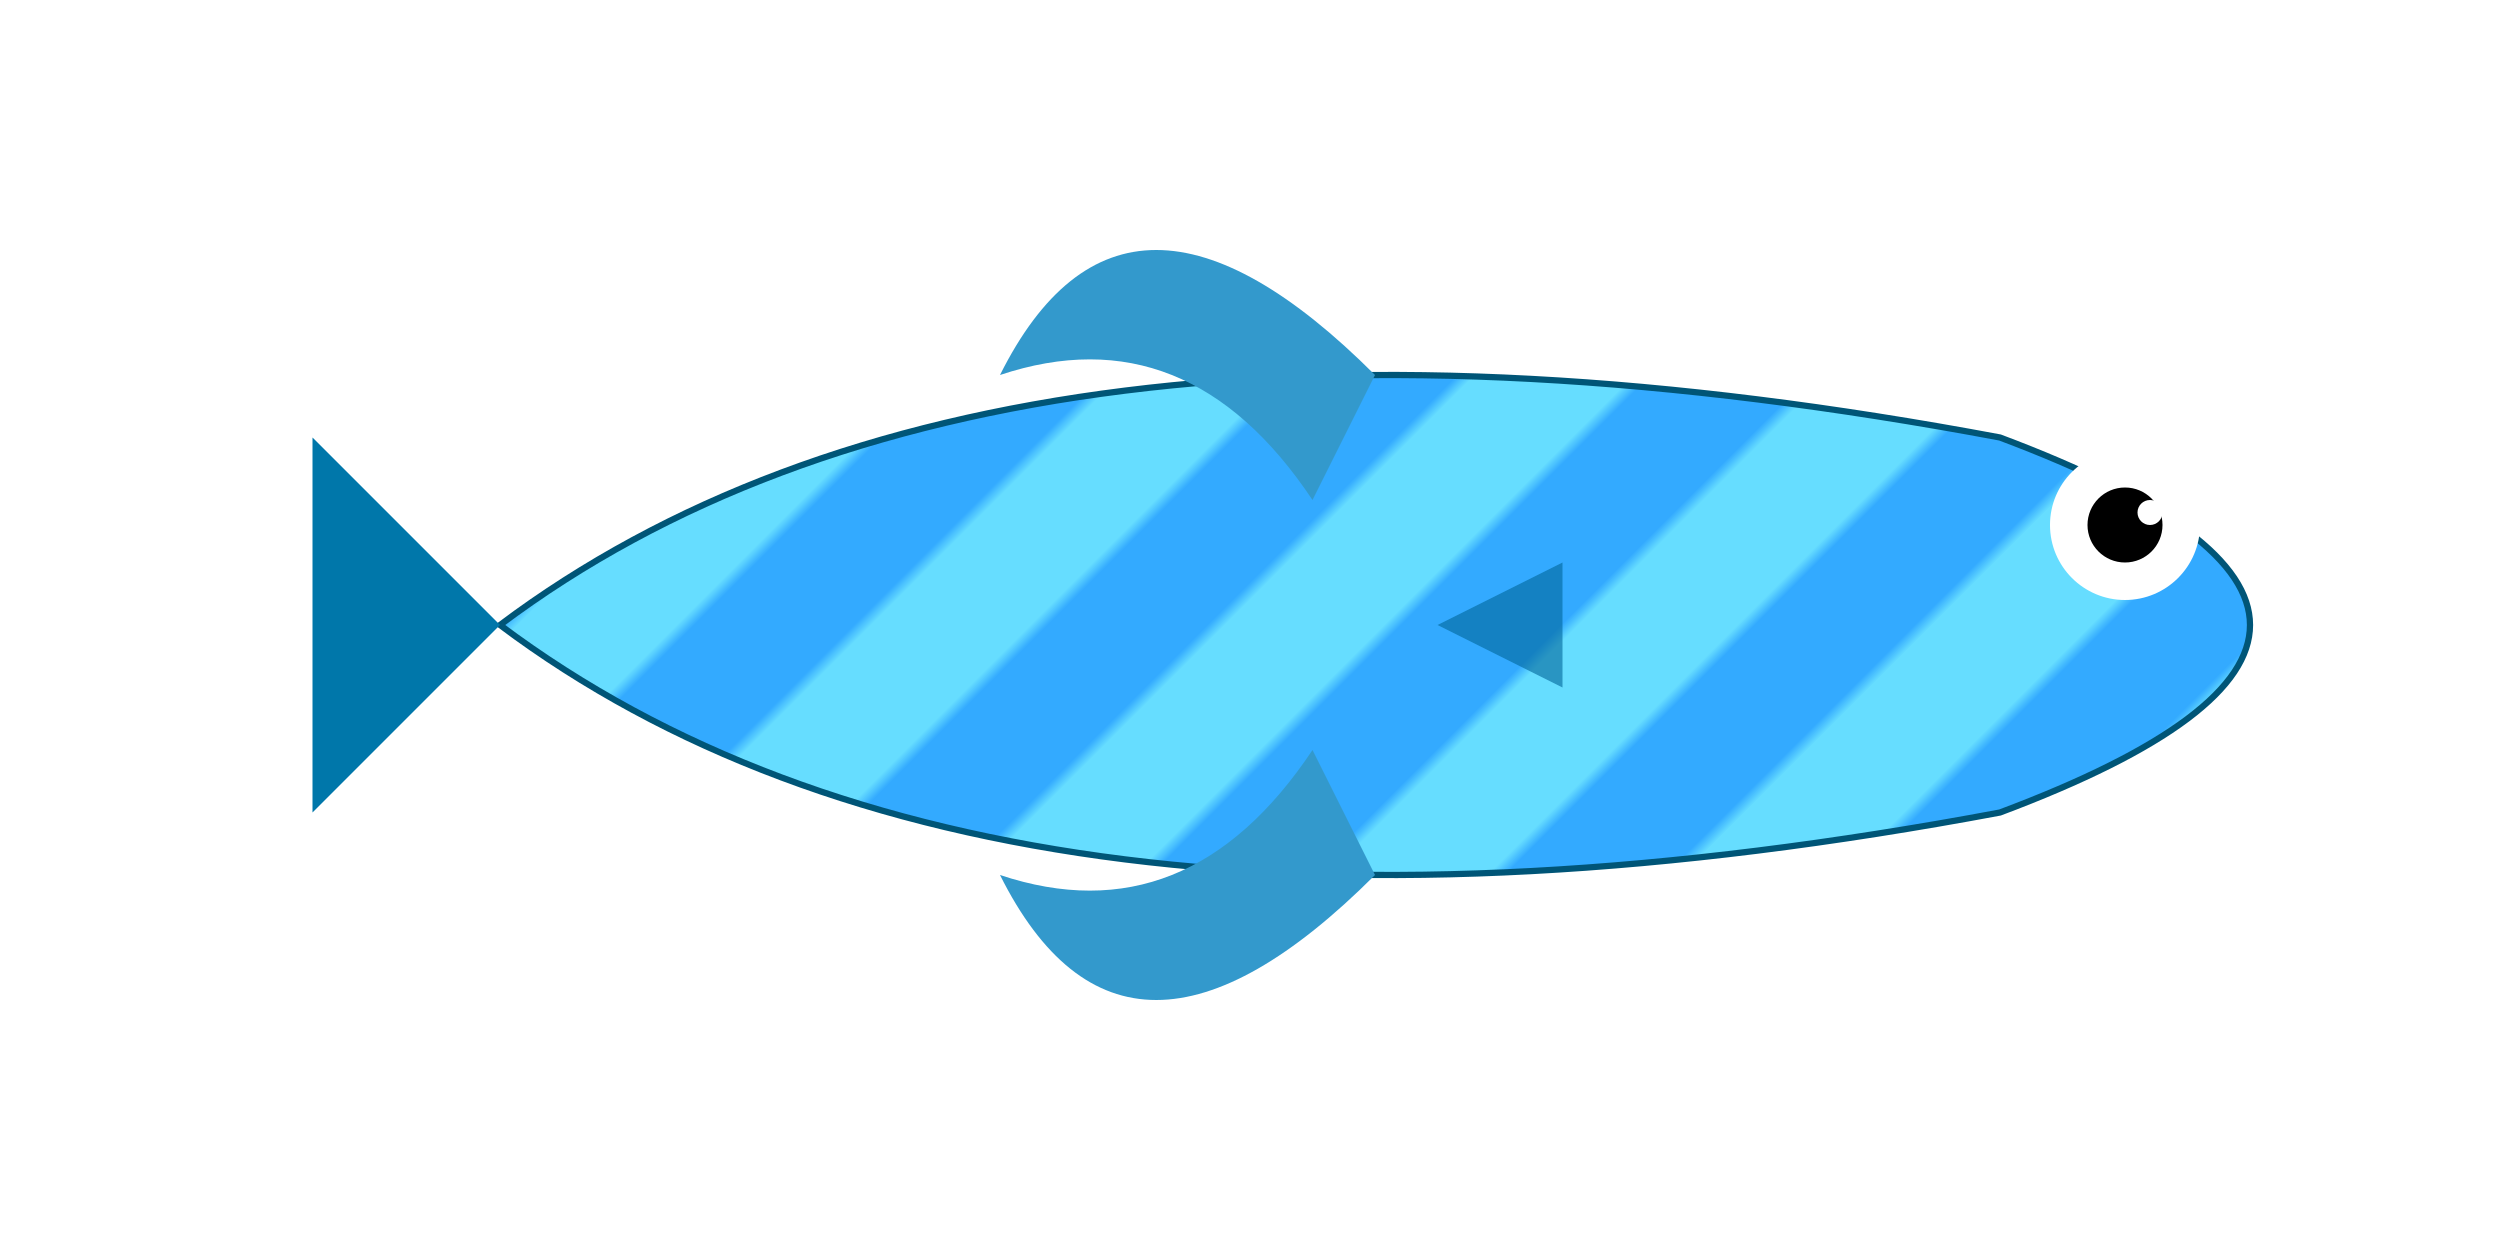 <!-- Paddlefin -->
<svg width="200" height="100" viewBox="0 0 160 100" xmlns="http://www.w3.org/2000/svg" class="fish longpaddlefin">

    <!-- Define Pattern and Body -->
    <defs>
        <pattern id="diagonal-stripes" patternUnits="userSpaceOnUse" width="20" height="20" patternTransform="rotate(45)">
            <rect width="10" height="20" fill="#33aaff" />
            <rect x="10" width="10" height="20" fill="#66ddff" />
        </pattern>
    </defs>

    <!-- Body with full pattern coverage -->
    <path d="M20,50 Q60,20 140,35 Q180,50 140,65 Q60,80 20,50 Z" fill="url(#diagonal-stripes)" stroke="#005577" stroke-width="0.5" />

    <!-- Tail -->
    <polygon points="20,50 5,35 5,65" fill="#0077aa" />

    <!-- Top Fin -->
    <path d="M60,30 Q70,10 90,30 L85,40 Q75,25 60,30 Z" fill="#3399cc" />

    <!-- Bottom Fin -->
    <path d="M60,70 Q70,90 90,70 L85,60 Q75,75 60,70 Z" fill="#3399cc" />

    <!-- Side fin -->
    <polygon points="95,50 105,45 105,55" fill="#006699" fill-opacity="0.6" />

    <!-- Eye -->
    <circle cx="150" cy="42" r="6" fill="#ffffff" />
    <circle cx="150" cy="42" r="3" fill="#000000" />
    <!-- Eye highlight -->
    <circle cx="152" cy="41" r="1" fill="#ffffff" />
</svg>